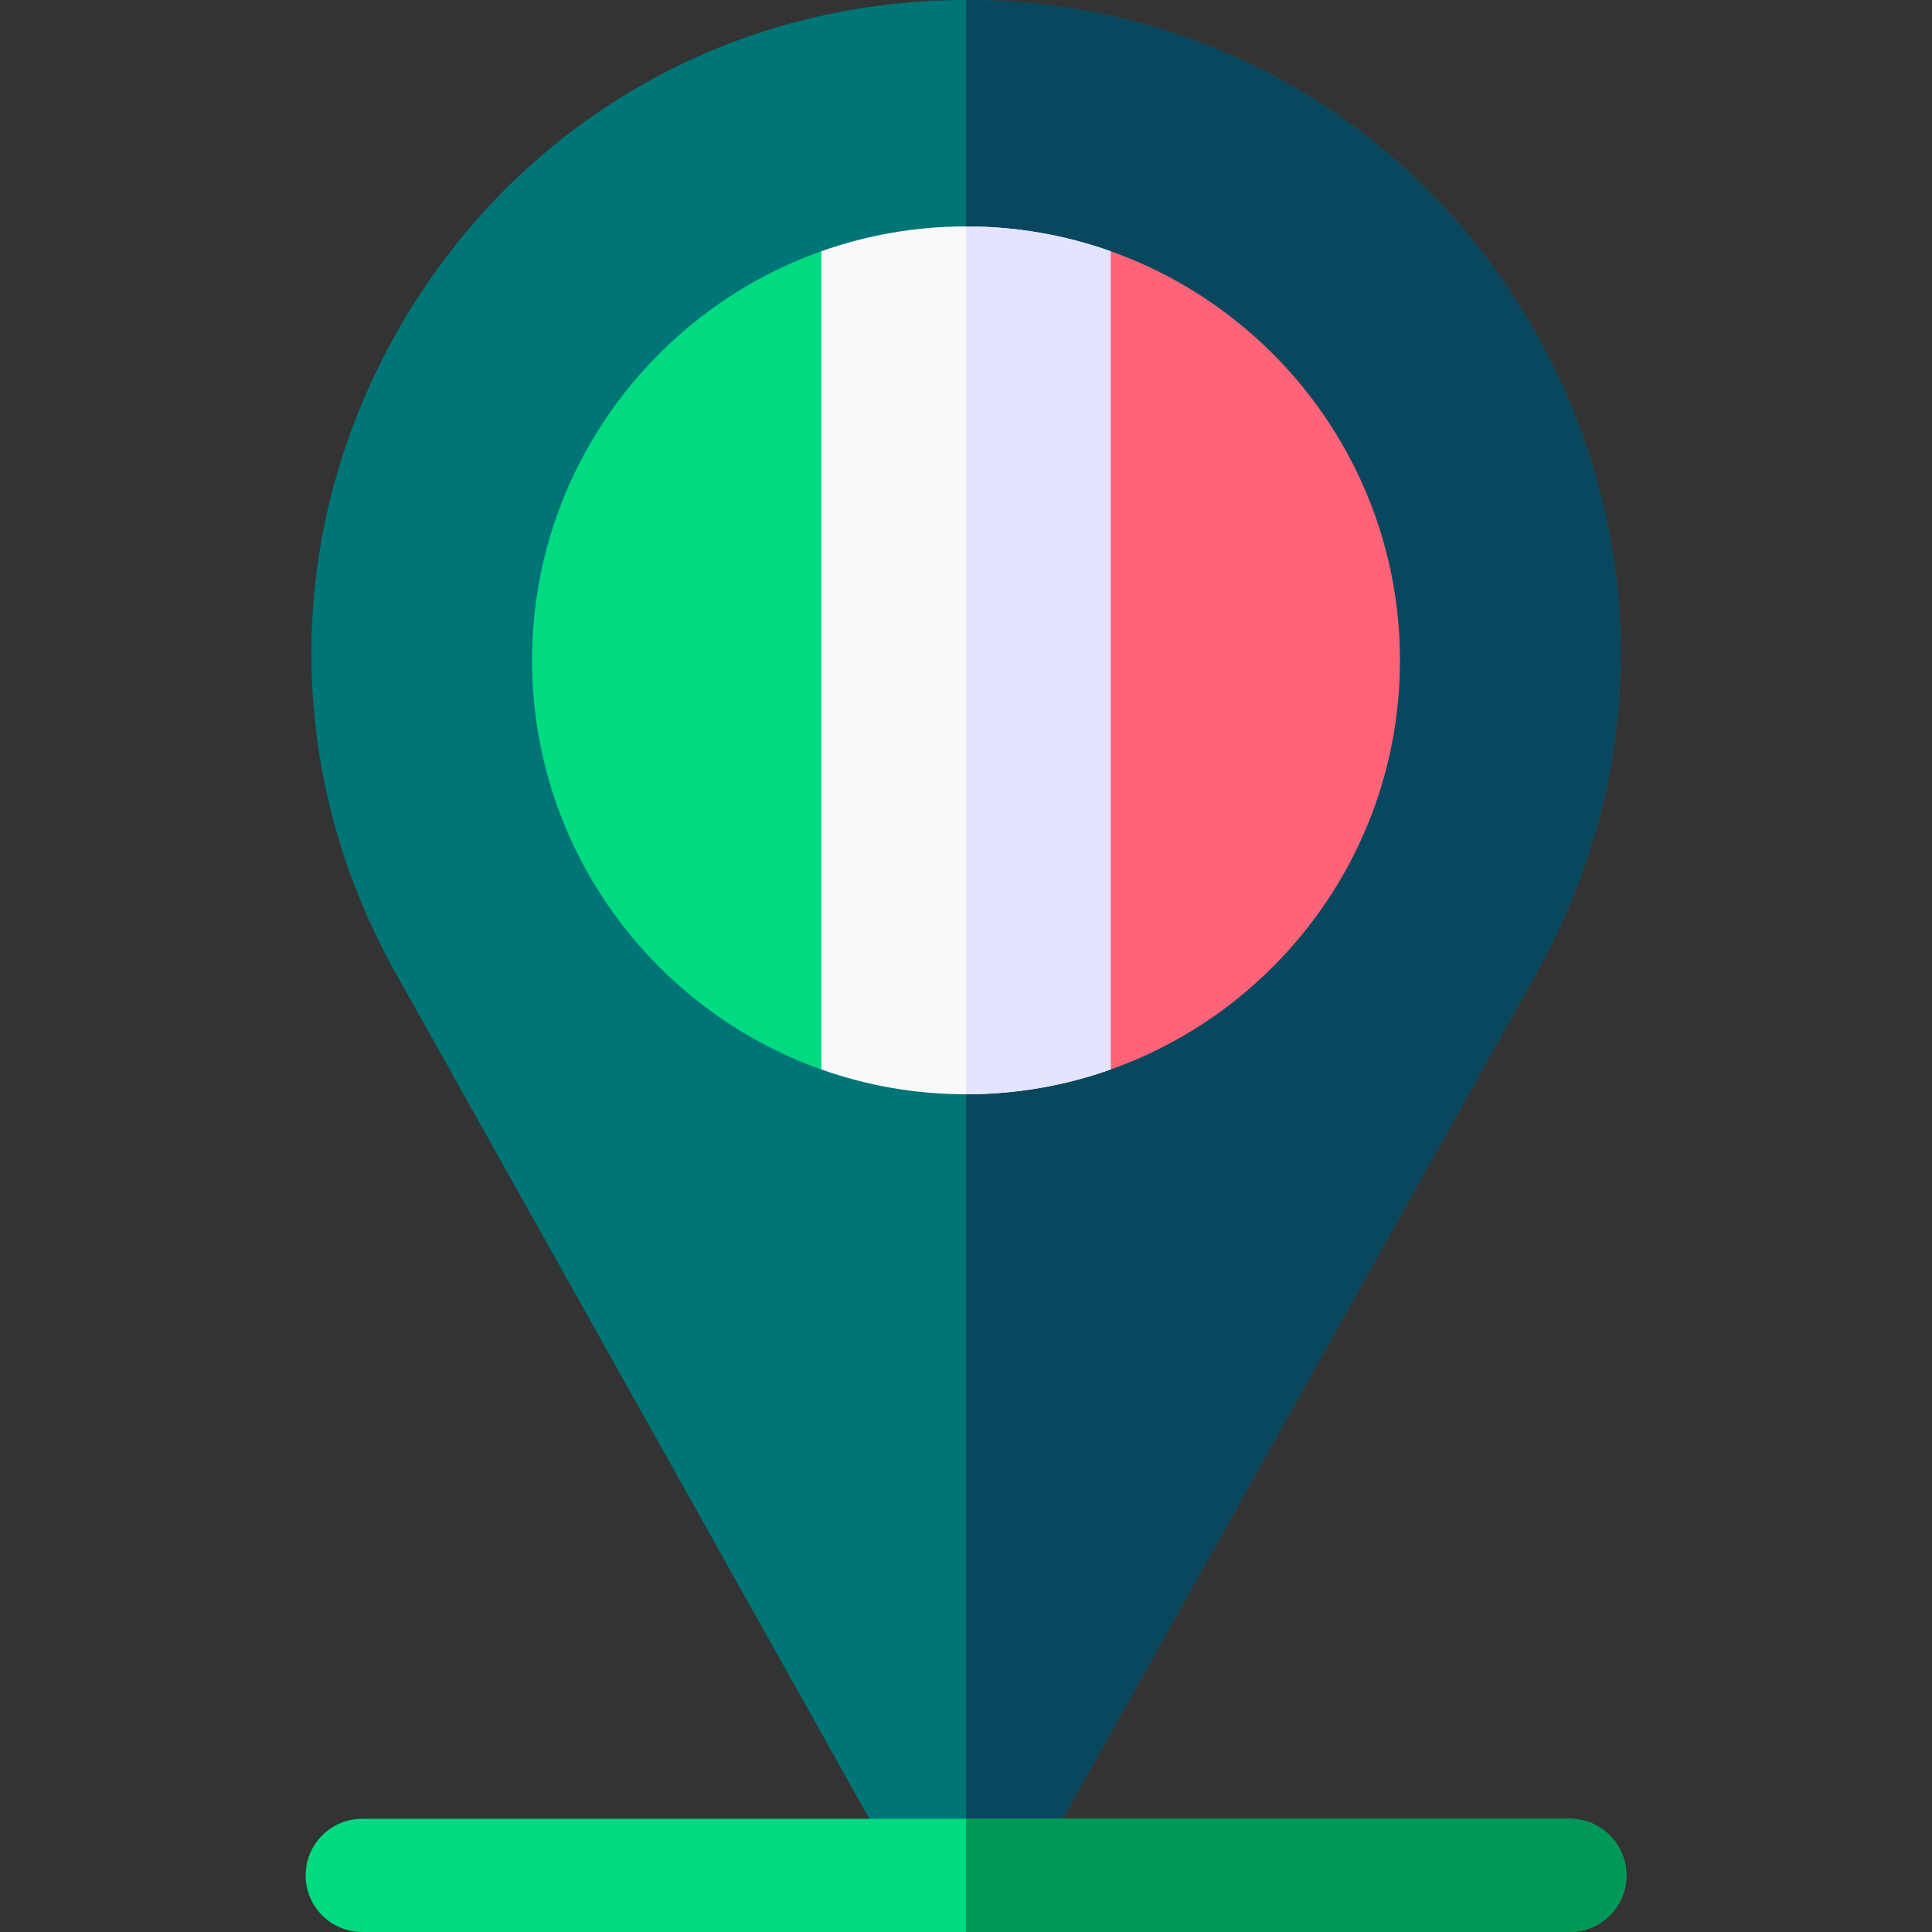 <svg id="Capa_1" enable-background="new 0 0 512 512" height="512" viewBox="0 0 512 512" width="512" xmlns="http://www.w3.org/2000/svg"><rect x="0" y="0" width="512" height="512" fill="#333333" stroke="none"/><g><path d="m405.456 85.643c-31.427-53.627-87.299-85.643-149.456-85.643s-118.029 32.016-149.456 85.643c-31.428 53.627-32.056 118.019-1.679 172.248l138.048 246.44h26.174l138.048-246.44c30.377-54.23 29.749-118.621-1.679-172.248z" fill="#007578"/><g><path d="m405.456 85.643c-31.427-53.627-87.299-85.643-149.456-85.643v504.331h13.087l138.048-246.44c30.377-54.23 29.749-118.621-1.679-172.248z" fill="#08475e"/></g><path d="m141 175c0 49.975 32.047 92.6 76.667 108.422l20.333-108.422-20.333-108.422c-44.62 15.822-76.667 58.447-76.667 108.422z" fill="#00da80"/><path d="m371 175c0-49.975-32.047-92.6-76.667-108.422l-20.333 108.422 20.333 108.422c44.62-15.822 76.667-58.447 76.667-108.422z" fill="#ff6378"/><path d="m256 60c-13.436 0-26.337 2.324-38.333 6.578v216.844c11.996 4.254 24.897 6.578 38.333 6.578s26.337-2.324 38.333-6.578v-216.844c-11.996-4.254-24.897-6.578-38.333-6.578z" fill="#f9f9f9"/><path d="m416 512h-320c-8.284 0-15-6.716-15-15s6.716-15 15-15h320c8.284 0 15 6.716 15 15s-6.716 15-15 15z" fill="#00da80"/><g><g><path d="m416 482h-160v30h160c8.284 0 15-6.716 15-15s-6.716-15-15-15z" fill="#009859"/></g><g><path d="m256 60v230c13.436 0 26.337-2.324 38.333-6.578v-216.844c-11.996-4.254-24.897-6.578-38.333-6.578z" fill="#e4e4ff"/></g></g></g></svg>